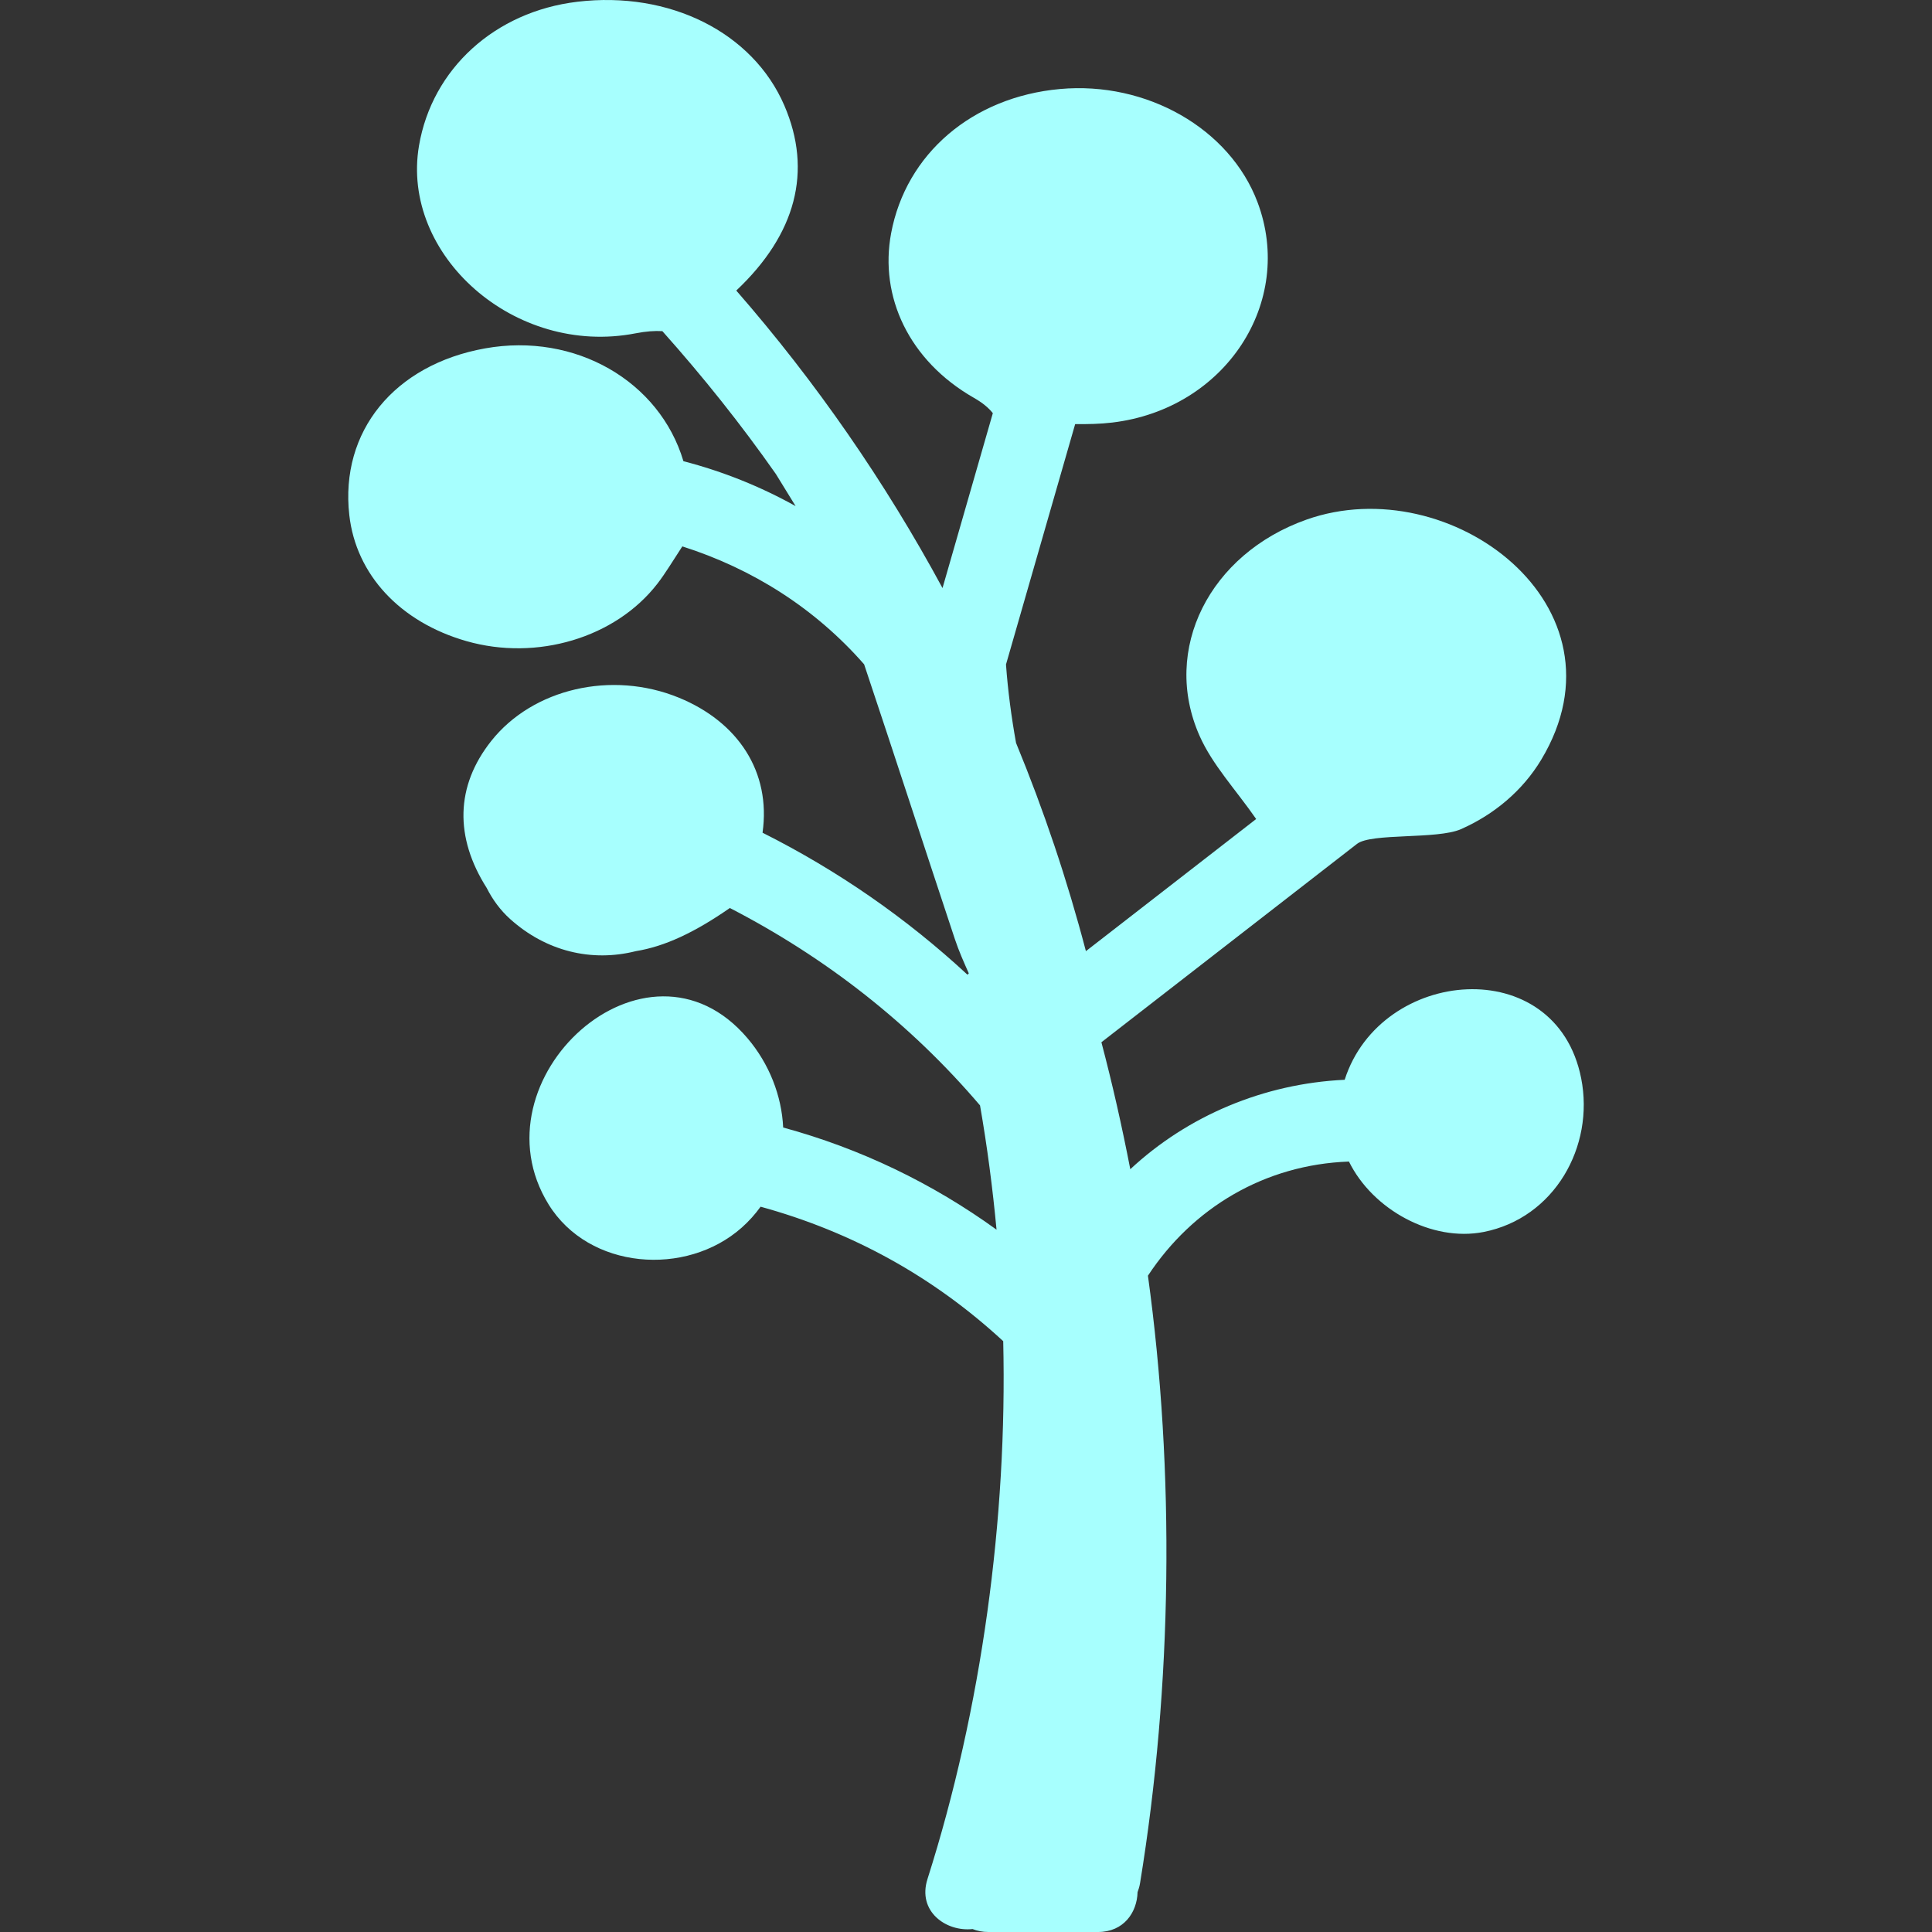 <?xml version="1.0" encoding="iso-8859-1"?>
<!-- Generator: Adobe Illustrator 16.0.0, SVG Export Plug-In . SVG Version: 6.00 Build 0)  -->
<!DOCTYPE svg PUBLIC "-//W3C//DTD SVG 1.1//EN" "http://www.w3.org/Graphics/SVG/1.1/DTD/svg11.dtd">
<svg version="1.1" id="Capa_1" xmlns="http://www.w3.org/2000/svg" xmlns:xlink="http://www.w3.org/1999/xlink" x="0px" y="0px"
	 width="579.121px" height="579.121px" viewBox="0 0 579.121 579.121" style="enable-background:new 0 0 579.121 579.121;"
	 xml:space="preserve">
<rect x="0" y="0" width="579.121" height="579.121" fill="#333333" stroke="none"/>
<g>
	<g>
		<path  fill="#A7FFFE" d="M404.349,348.178c7.099,14.423,24.867,24.157,40.367,21.109c21.22-4.17,33.293-25.602,29.245-46.063
			c-7.507-37.956-60.11-33.333-70.89,0.441c-24.268,1.15-47.034,10.767-64.264,26.81c-2.477-12.759-5.329-25.455-8.658-38.059
			c25.541-19.82,51.082-39.641,76.622-59.465c4.28-3.321,24.027-1.281,31.127-4.398c9.897-4.345,18.503-11.53,24.092-20.833
			c27.675-46.055-27.348-87.202-70.38-71.959c-28.984,10.266-43.562,38.85-32.023,64.839c3.855,8.687,10.775,16.014,16.952,24.9
			c-17.01,13.203-34.023,26.406-51.037,39.609c-5.589-21.334-12.599-42.175-20.942-62.42c-1.392-7.752-2.44-15.582-3.011-23.509
			c6.911-24.019,13.823-48.038,20.734-72.057c3.644,0.041,7.389-0.017,11.114-0.461c33.925-4.048,54.826-36.1,43.546-66.056
			c-8.295-22.028-33.188-36.287-59.214-33.925c-26.246,2.383-46.145,19.38-50.616,43.244c-3.554,18.96,5.312,38.189,24.852,49.348
			c2.574,1.469,4.369,2.97,5.638,4.57c-5.026,17.475-10.057,34.949-15.083,52.428c-17.213-31.82-37.895-61.743-61.82-89.177
			c17.923-16.903,22.881-35.79,14.415-55.455c-9.437-21.918-34.39-34.427-62.077-31.11c-24.68,2.954-43.513,20.082-47.442,43.138
			c-5.569,32.689,28.604,63.334,64.954,56.243c3.072-0.6,5.679-0.783,7.997-0.648c12.199,13.664,23.583,27.936,34.019,42.819
			c1.922,3.109,3.905,6.332,5.92,9.625c-10.477-5.839-21.726-10.372-33.627-13.464c-7.136-23.954-32.378-38.666-59.449-33.815
			c-27.234,4.88-43.534,24.884-40.707,49.968c2.012,17.854,15.227,32.081,35.104,37.777c21.098,6.051,44.664-0.963,57.226-17.177
			c2.423-3.125,4.472-6.605,7.495-11.212c21.077,6.708,39.796,18.572,54.492,35.345c9.176,27.426,18.083,54.941,27.209,82.383
			c1.191,3.586,2.726,7.009,4.173,10.261c-0.134,0.131-0.269,0.261-0.399,0.396c-18.266-16.915-38.789-31.183-61.429-42.562
			c2.583-18.266-7.36-33.236-25.129-40.494c-20.078-8.201-43.733-2.725-56.202,13.007c-10.727,13.533-10.983,28.878-1.354,44.047
			c1.758,3.472,4.067,6.655,7.021,9.311c10.747,9.67,24.395,12.983,37.687,9.633c8.674-1.412,17.581-5.577,28.181-12.934
			c28.748,14.847,54.084,34.635,74.99,59.176c2.163,12.387,3.778,24.811,4.949,37.246c-19.282-13.945-40.755-24.292-63.958-30.624
			c-0.449-9.539-4.174-19.087-10.698-26.77c-30.319-35.687-82.779,12.338-59.621,49.817c12.101,19.584,41.191,21.758,57.879,6.977
			c2.191-1.942,4.072-4.056,5.671-6.287c27.369,7.523,51.747,20.926,72.729,40.311c1.241,53.052-6.417,110.07-22.701,161.217
			c-3.104,9.755,5.614,15.863,13.513,14.998c1.387,0.555,2.962,0.885,4.757,0.885h32.824c7.784,0,11.726-5.92,11.877-11.95
			c0.313-0.808,0.575-1.681,0.738-2.664c9.706-59.286,10.474-123.281,2.37-182.119C357.474,362.078,379.064,349.087,404.349,348.178
			z"/>
	</g>
</g>
<g>
</g>
<g>
</g>
<g>
</g>
<g>
</g>
<g>
</g>
<g>
</g>
<g>
</g>
<g>
</g>
<g>
</g>
<g>
</g>
<g>
</g>
<g>
</g>
<g>
</g>
<g>
</g>
<g>
</g>
</svg>
